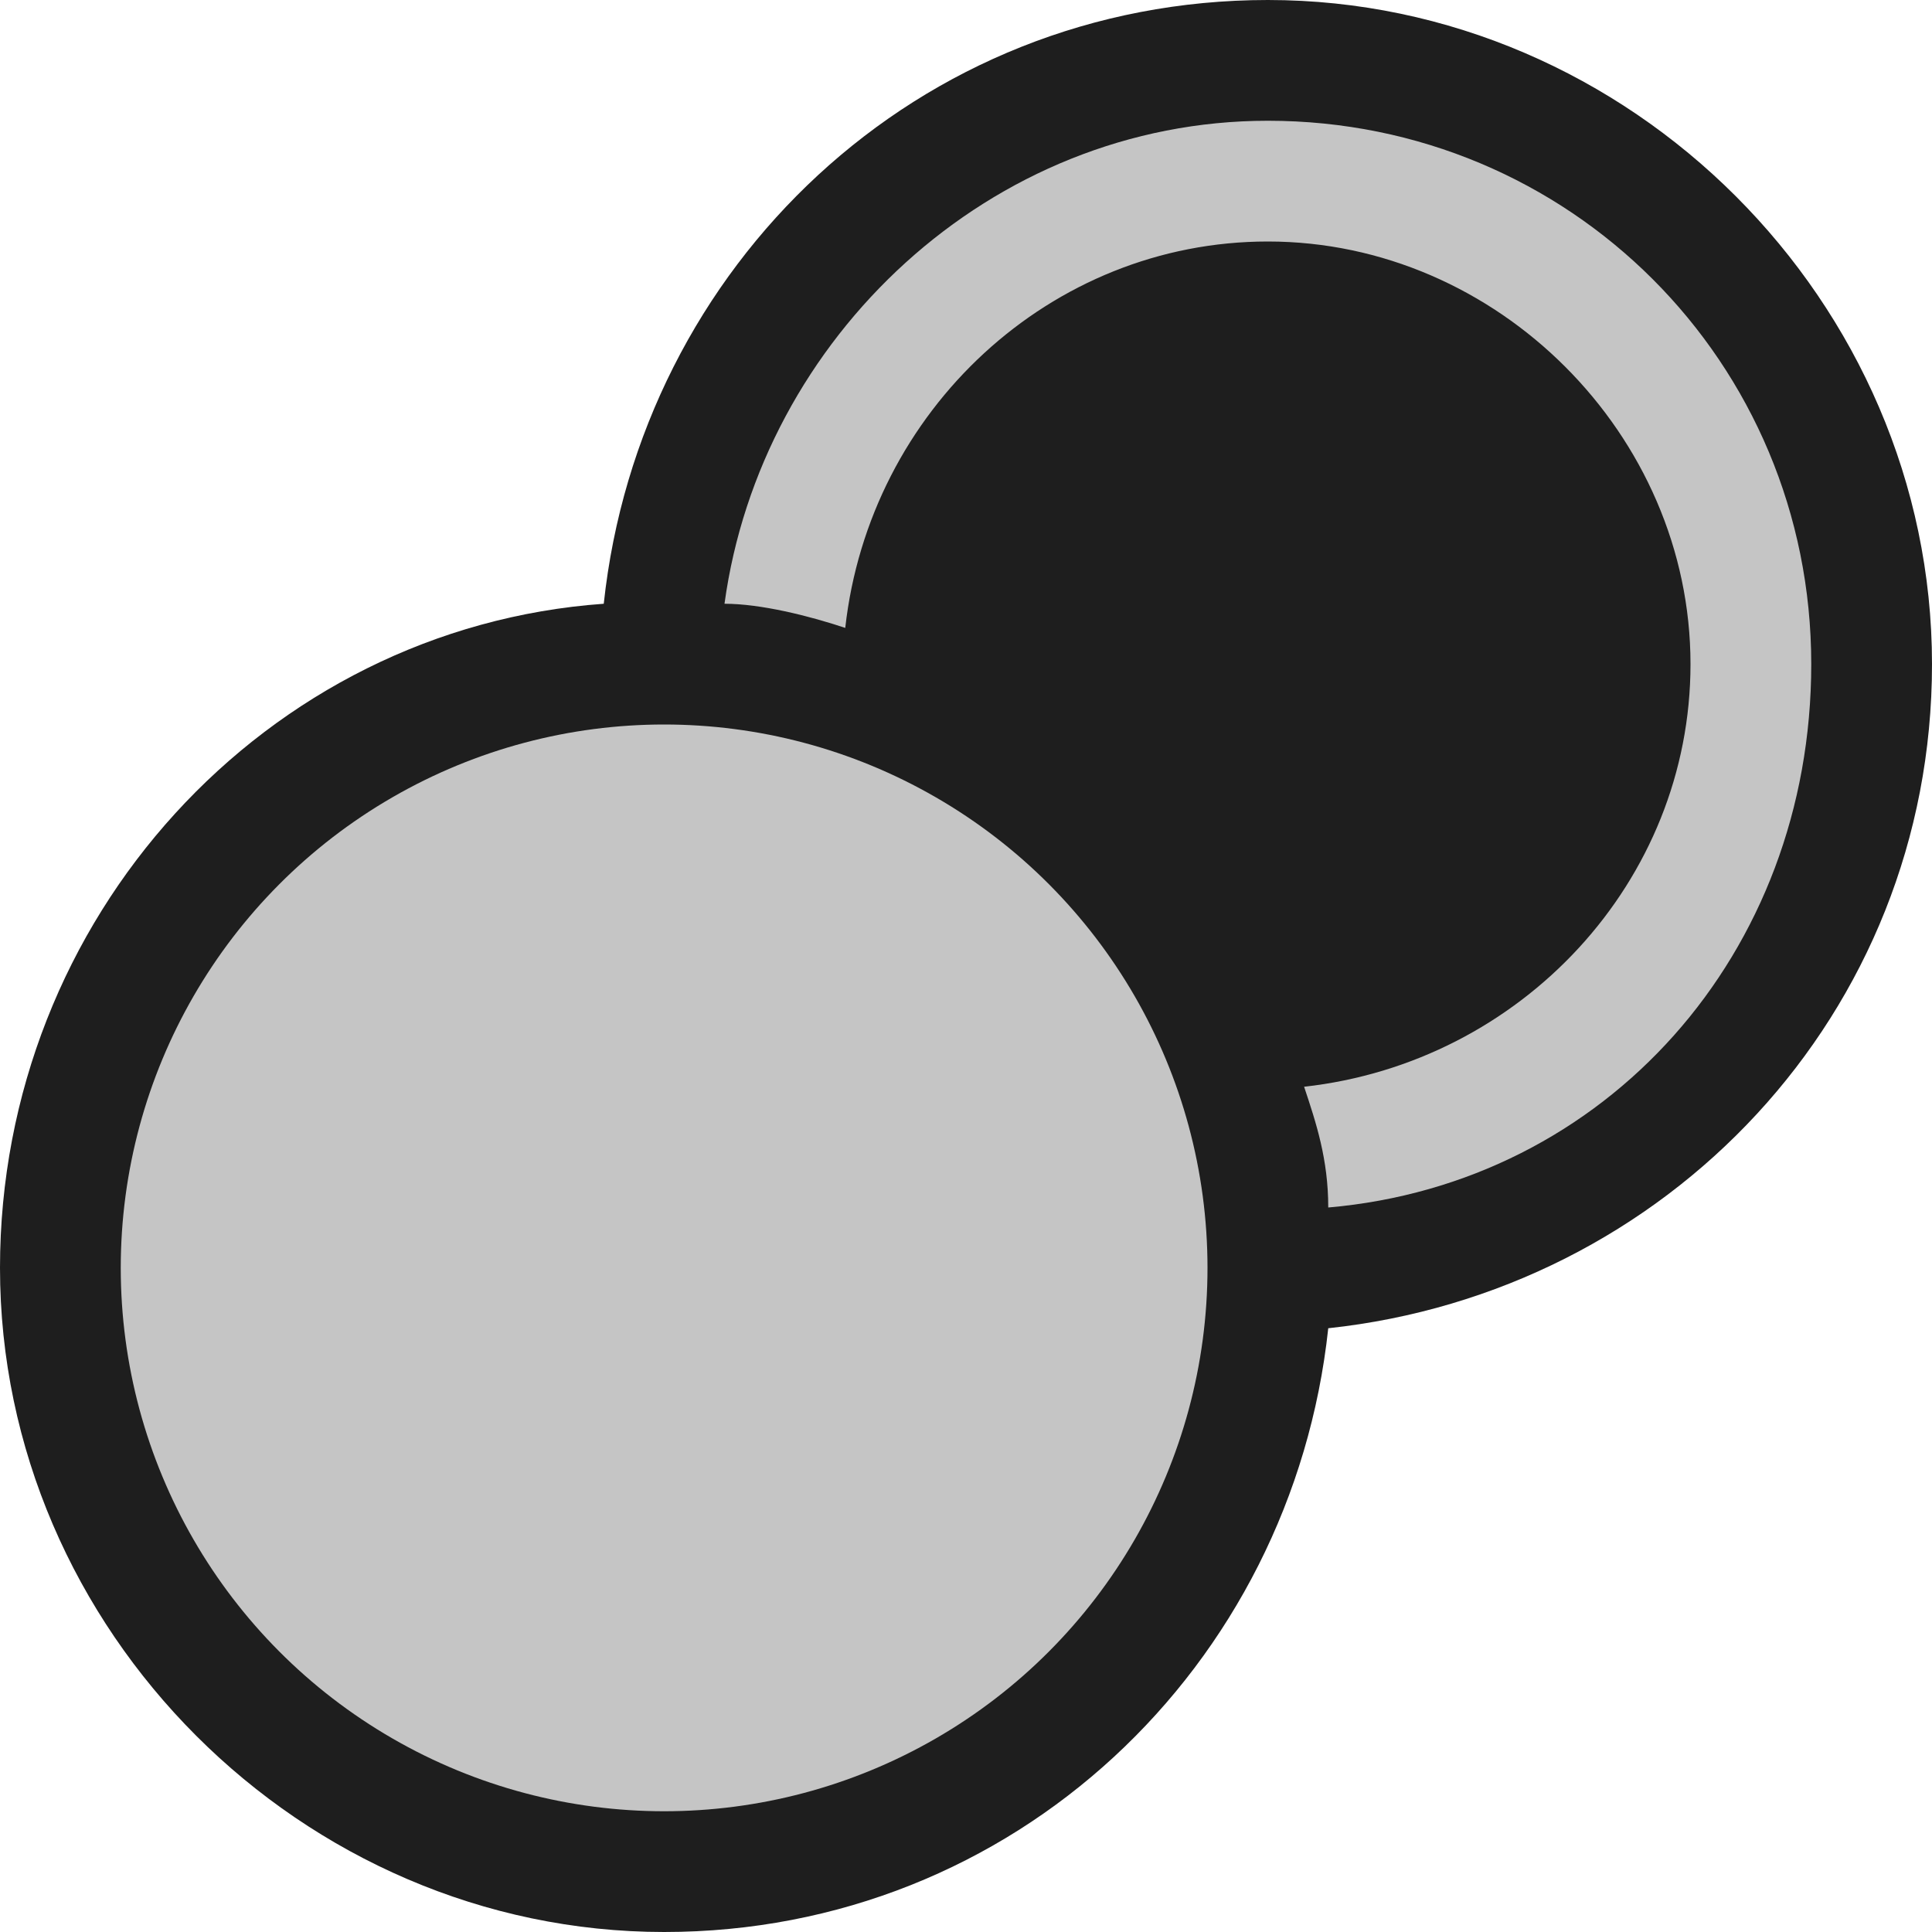 <svg xmlns="http://www.w3.org/2000/svg" viewBox="0 0 16 16" enable-background="new 0 0 16 16" height="16" width="16"><path fill="#1E1E1E" d="M16 5.5c0-3-2.5-5.5-5.5-5.5C7.6 0 5.3 2.2 5 5c-2.8.2-5 2.6-5 5.5 0 3 2.5 5.5 5.5 5.5 2.9 0 5.2-2.2 5.5-5 2.8-.3 5-2.6 5-5.5z"/><g fill="#C5C5C5"><path d="M10.5 1C8.2 1 6.3 2.8 6 5c.3 0 .7.1 1 .2C7.2 3.4 8.7 2 10.5 2 12.4 2 14 3.6 14 5.5c0 1.8-1.4 3.3-3.2 3.5.1.3.2.6.2 1 2.3-.2 4-2.1 4-4.5C15 3 13 1 10.5 1z"/><circle cx="5.5" cy="10.5" r="4.5"/></g></svg>